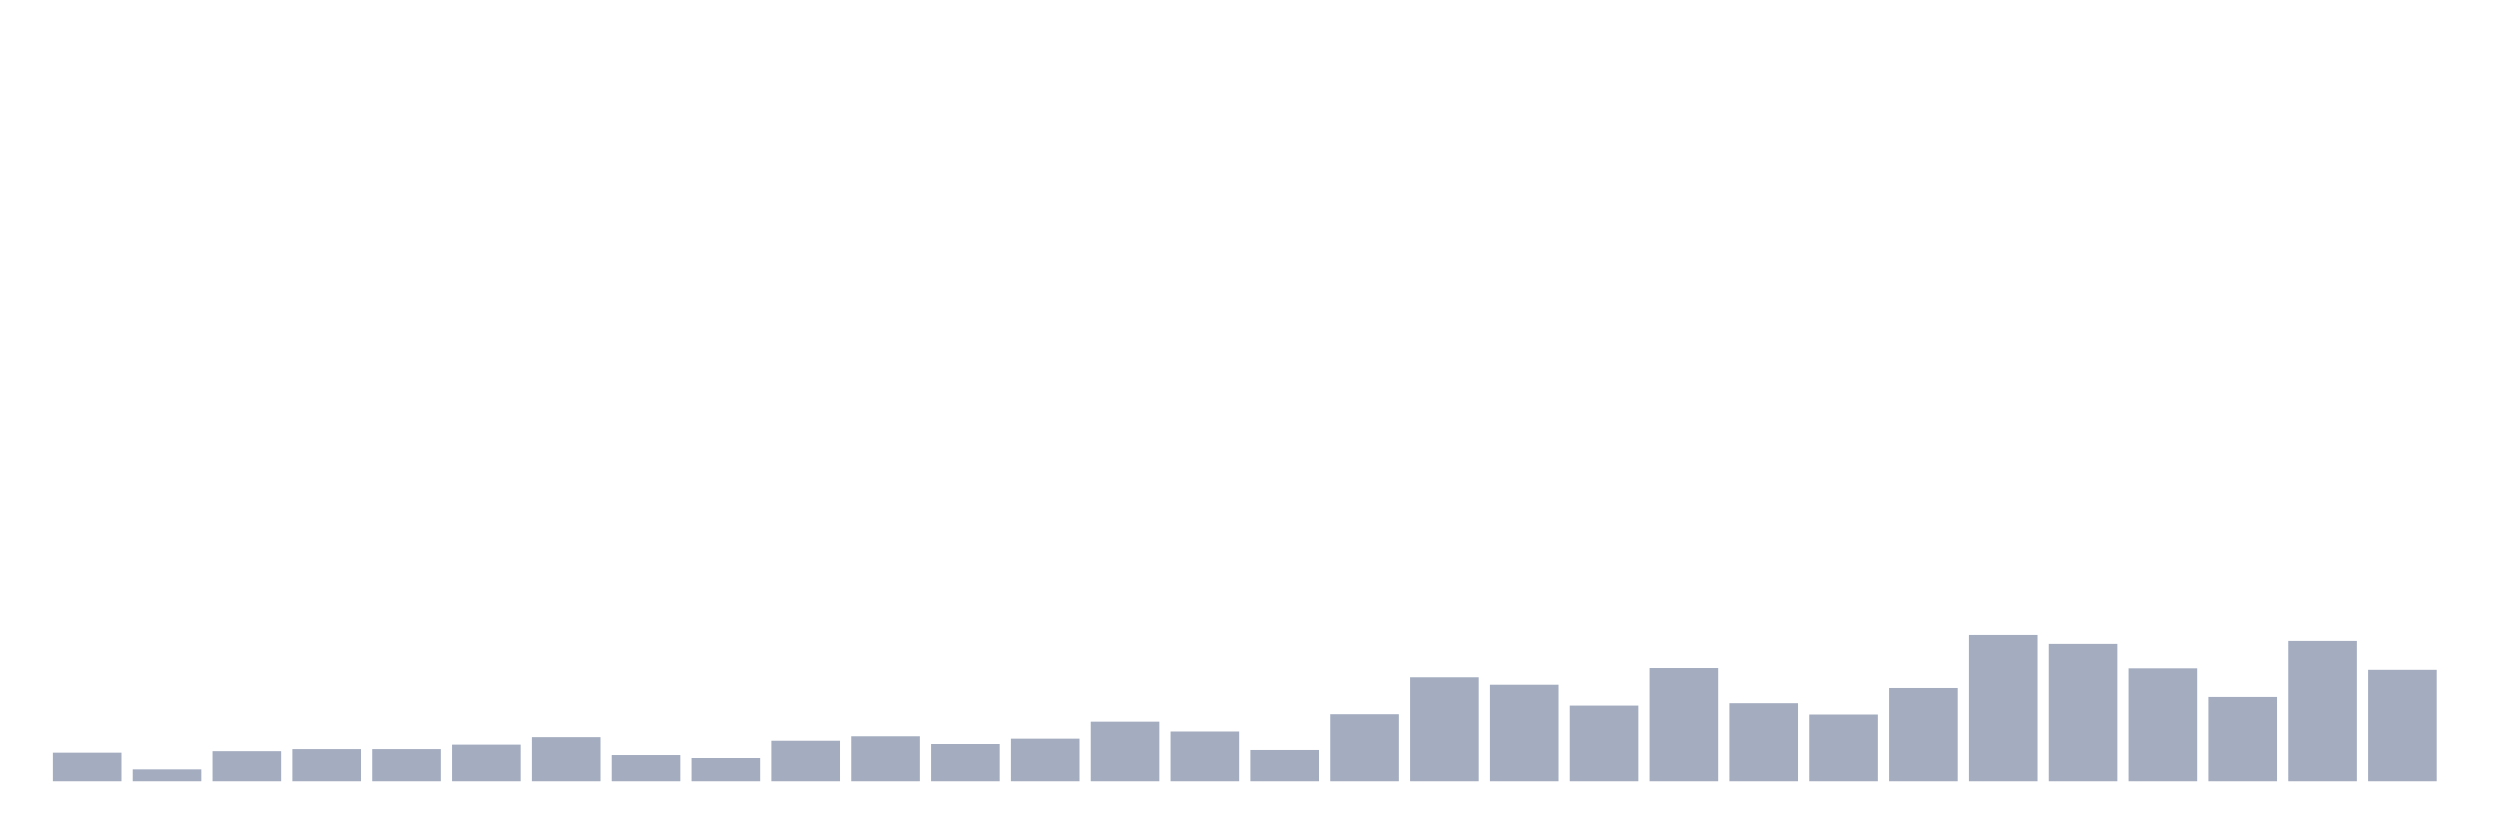 <svg xmlns="http://www.w3.org/2000/svg" viewBox="0 0 480 160"><g transform="translate(10,10)"><rect class="bar" x="0.153" width="13.175" y="134.508" height="5.492" fill="rgb(164,173,192)"></rect><rect class="bar" x="15.482" width="13.175" y="137.711" height="2.289" fill="rgb(164,173,192)"></rect><rect class="bar" x="30.81" width="13.175" y="134.221" height="5.779" fill="rgb(164,173,192)"></rect><rect class="bar" x="46.138" width="13.175" y="133.821" height="6.179" fill="rgb(164,173,192)"></rect><rect class="bar" x="61.466" width="13.175" y="133.821" height="6.179" fill="rgb(164,173,192)"></rect><rect class="bar" x="76.794" width="13.175" y="132.963" height="7.037" fill="rgb(164,173,192)"></rect><rect class="bar" x="92.123" width="13.175" y="131.532" height="8.468" fill="rgb(164,173,192)"></rect><rect class="bar" x="107.451" width="13.175" y="134.965" height="5.035" fill="rgb(164,173,192)"></rect><rect class="bar" x="122.779" width="13.175" y="135.537" height="4.463" fill="rgb(164,173,192)"></rect><rect class="bar" x="138.107" width="13.175" y="132.219" height="7.781" fill="rgb(164,173,192)"></rect><rect class="bar" x="153.436" width="13.175" y="131.361" height="8.639" fill="rgb(164,173,192)"></rect><rect class="bar" x="168.764" width="13.175" y="132.848" height="7.152" fill="rgb(164,173,192)"></rect><rect class="bar" x="184.092" width="13.175" y="131.819" height="8.181" fill="rgb(164,173,192)"></rect><rect class="bar" x="199.42" width="13.175" y="128.557" height="11.443" fill="rgb(164,173,192)"></rect><rect class="bar" x="214.748" width="13.175" y="130.445" height="9.555" fill="rgb(164,173,192)"></rect><rect class="bar" x="230.077" width="13.175" y="133.993" height="6.007" fill="rgb(164,173,192)"></rect><rect class="bar" x="245.405" width="13.175" y="127.127" height="12.873" fill="rgb(164,173,192)"></rect><rect class="bar" x="260.733" width="13.175" y="120.033" height="19.967" fill="rgb(164,173,192)"></rect><rect class="bar" x="276.061" width="13.175" y="121.463" height="18.537" fill="rgb(164,173,192)"></rect><rect class="bar" x="291.39" width="13.175" y="125.468" height="14.532" fill="rgb(164,173,192)"></rect><rect class="bar" x="306.718" width="13.175" y="118.259" height="21.741" fill="rgb(164,173,192)"></rect><rect class="bar" x="322.046" width="13.175" y="125.01" height="14.99" fill="rgb(164,173,192)"></rect><rect class="bar" x="337.374" width="13.175" y="127.184" height="12.816" fill="rgb(164,173,192)"></rect><rect class="bar" x="352.702" width="13.175" y="122.092" height="17.908" fill="rgb(164,173,192)"></rect><rect class="bar" x="368.031" width="13.175" y="111.908" height="28.092" fill="rgb(164,173,192)"></rect><rect class="bar" x="383.359" width="13.175" y="113.625" height="26.375" fill="rgb(164,173,192)"></rect><rect class="bar" x="398.687" width="13.175" y="118.316" height="21.684" fill="rgb(164,173,192)"></rect><rect class="bar" x="414.015" width="13.175" y="123.809" height="16.191" fill="rgb(164,173,192)"></rect><rect class="bar" x="429.344" width="13.175" y="113.053" height="26.947" fill="rgb(164,173,192)"></rect><rect class="bar" x="444.672" width="13.175" y="118.602" height="21.398" fill="rgb(164,173,192)"></rect></g></svg>
